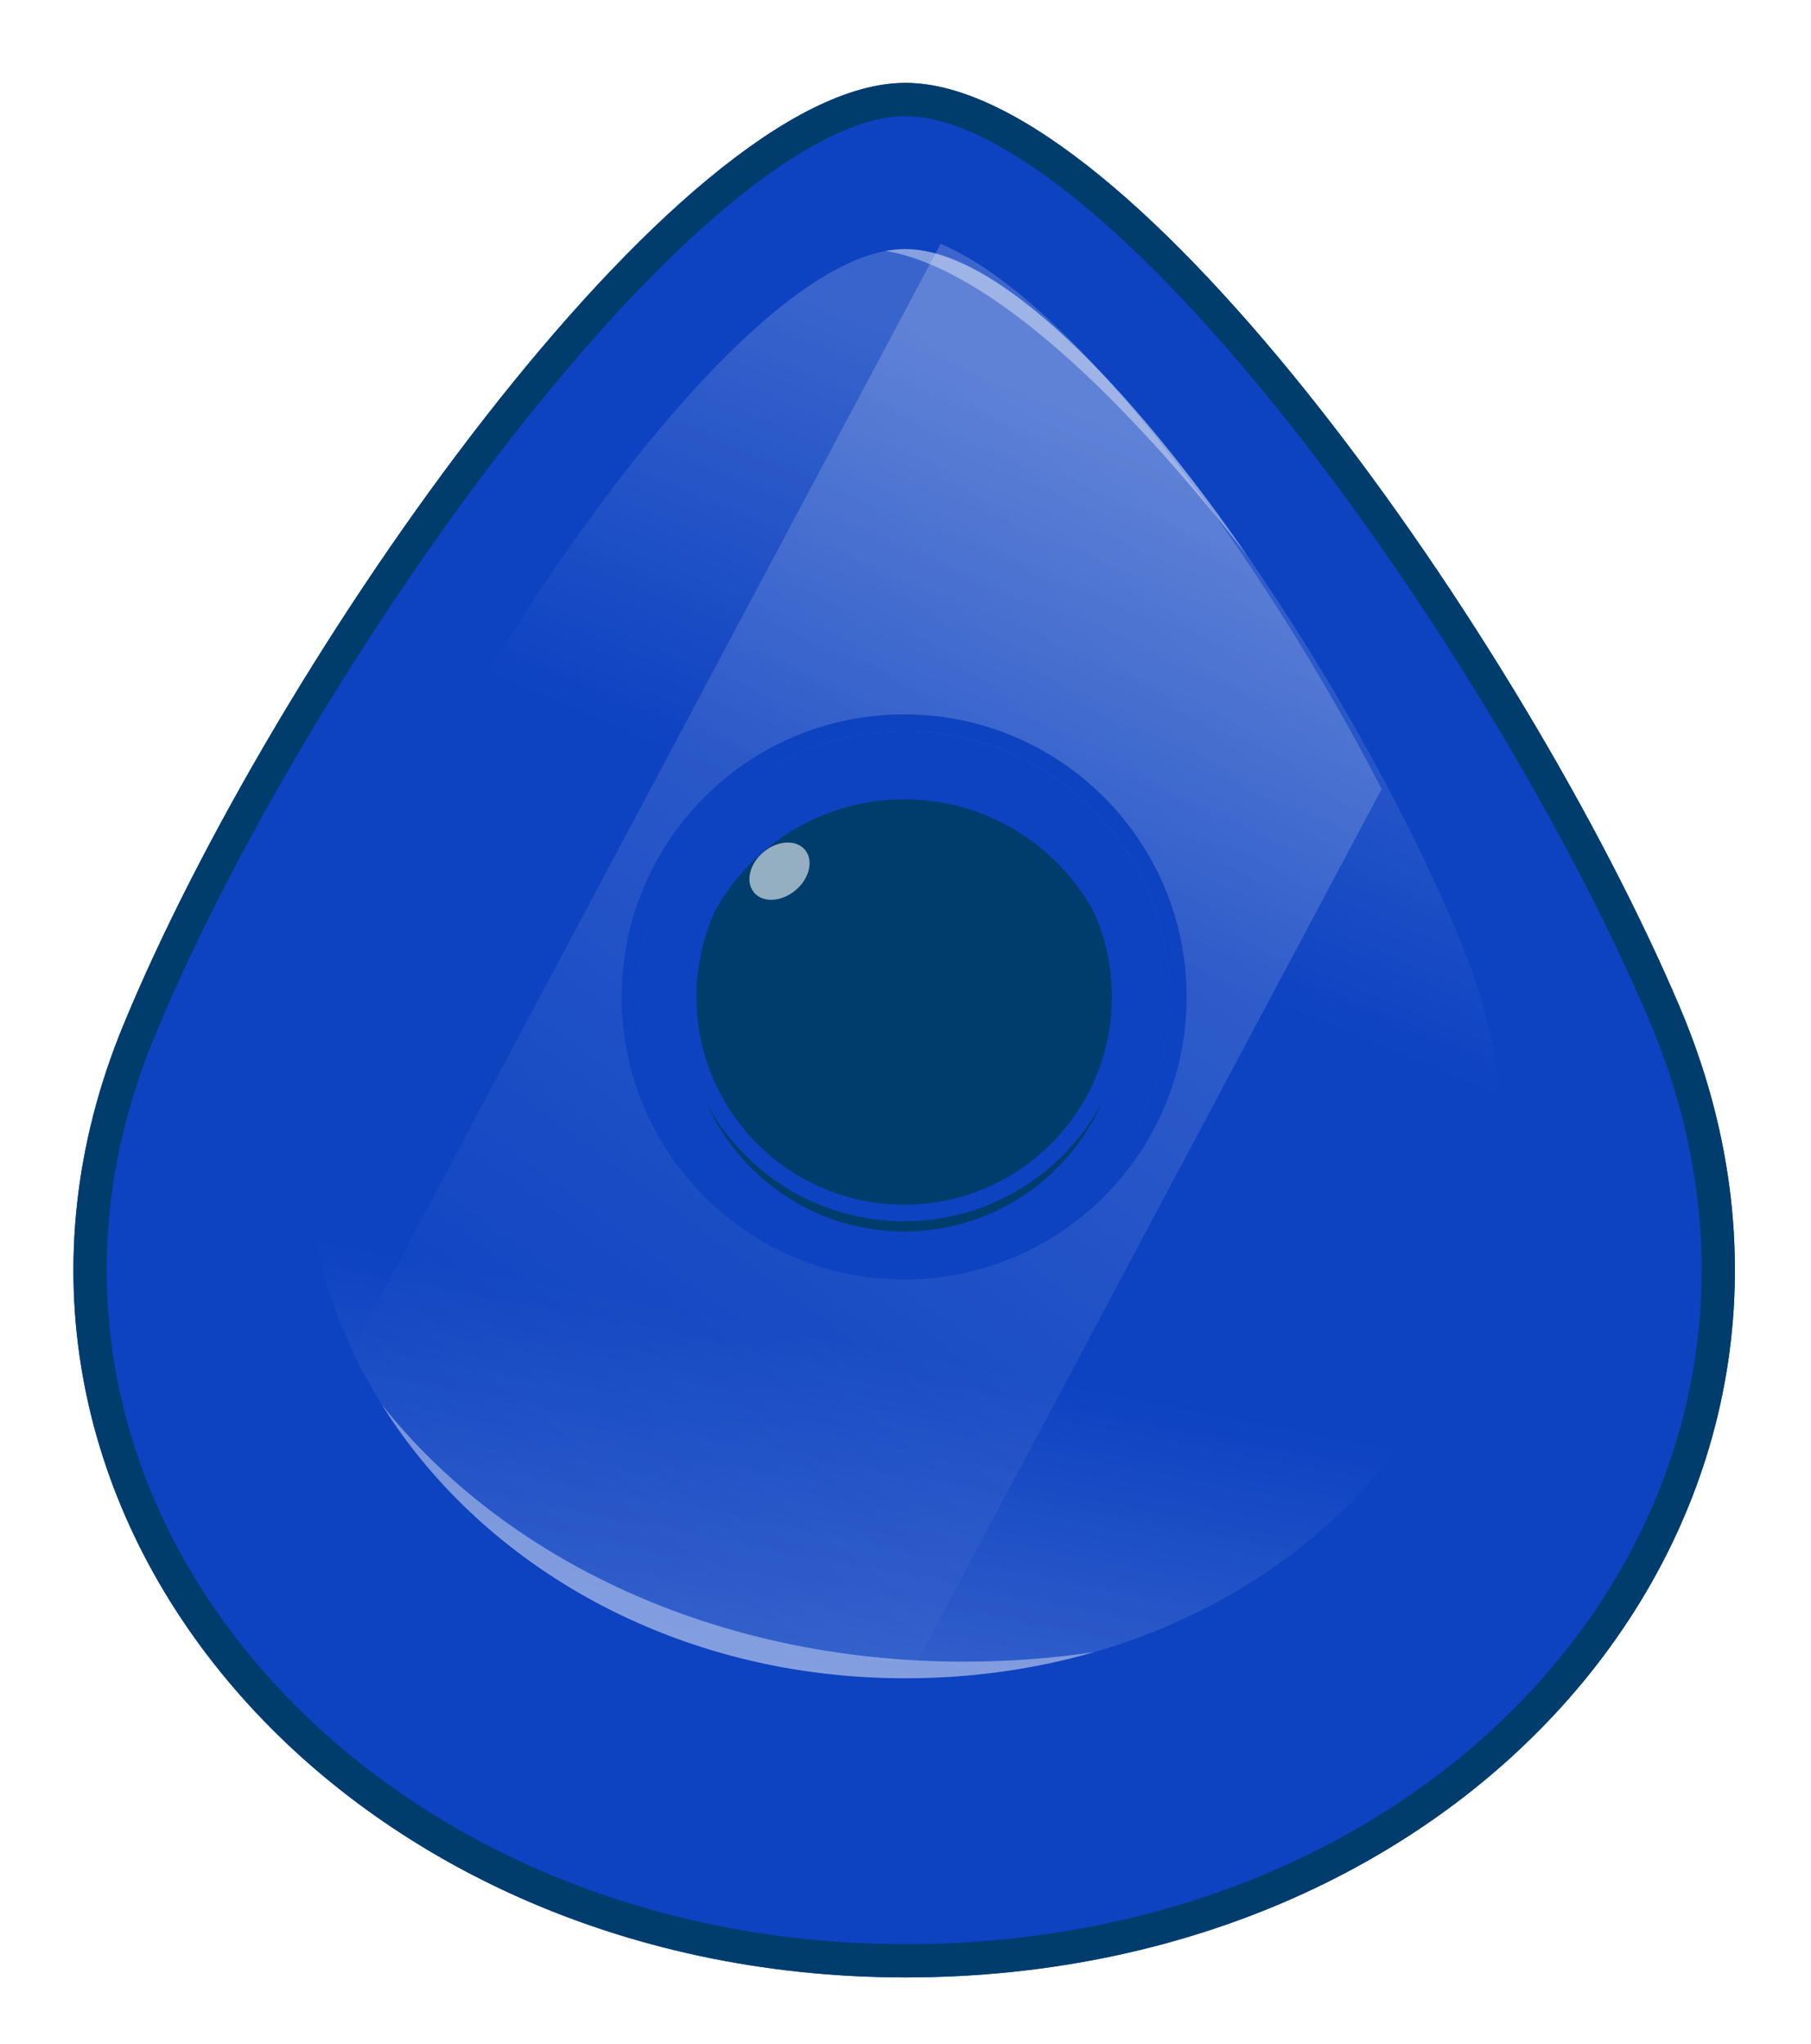 <svg width="109" height="123" viewBox="0 0 109 123" fill="none" xmlns="http://www.w3.org/2000/svg">
<g filter="url(#filter0_dii_370_187)">
<path fill-rule="evenodd" clip-rule="evenodd" d="M54.493 0.988C68.136 0.988 91.734 34.588 101.082 56.553C113.488 85.694 89.839 114.988 54.493 114.988C20.158 114.988 -4.349 86.334 7.399 57.745C16.419 35.802 40.774 0.988 54.493 0.988Z" fill="#0D42C1"/>
<path d="M100.162 56.945L100.162 56.945C106.213 71.159 103.476 85.379 94.914 96.073C86.341 106.782 71.891 113.988 54.493 113.988C37.601 113.988 23.18 106.941 14.433 96.447C5.698 85.968 2.603 72.046 8.324 58.126C12.795 47.249 21.089 33.138 29.972 21.753C34.413 16.062 38.976 11.085 43.253 7.541C47.575 3.961 51.434 1.988 54.493 1.988C57.54 1.988 61.341 3.893 65.581 7.356C69.781 10.786 74.251 15.611 78.613 21.152C87.336 32.234 95.525 46.05 100.162 56.945Z" stroke="#003D6D" stroke-width="2" stroke-miterlimit="22.926"/>
</g>
<g opacity="0.6" filter="url(#filter1_f_370_187)">
<path fill-rule="evenodd" clip-rule="evenodd" d="M54.473 14.988C64.296 14.988 81.286 40.335 88.017 56.906C96.949 78.889 79.922 100.988 54.473 100.988C29.751 100.988 12.106 79.372 20.565 57.805C27.059 41.251 44.595 14.988 54.473 14.988Z" fill="url(#paint0_linear_370_187)" fill-opacity="0.3"/>
</g>
<g opacity="0.6" filter="url(#filter2_f_370_187)">
<path fill-rule="evenodd" clip-rule="evenodd" d="M54.473 14.988C64.296 14.988 81.286 40.335 88.017 56.906C96.949 78.889 79.922 100.988 54.473 100.988C29.751 100.988 12.106 79.372 20.565 57.805C27.059 41.251 44.595 14.988 54.473 14.988Z" fill="url(#paint1_linear_370_187)" fill-opacity="0.3"/>
</g>
<g opacity="0.3" filter="url(#filter3_f_370_187)">
<path fill-rule="evenodd" clip-rule="evenodd" d="M20.955 81.646L56.613 14.676C64.834 18.135 76.065 33.734 83.159 47.476L55.225 99.939C54.662 99.962 54.095 99.973 53.523 99.973C38.845 99.973 26.661 92.352 20.955 81.646Z" fill="url(#paint2_linear_370_187)"/>
</g>
<g opacity="0.6" filter="url(#filter4_f_370_187)">
<path fill-rule="evenodd" clip-rule="evenodd" d="M65.869 99.411C63.334 99.79 60.699 99.988 57.981 99.988C42.992 99.988 30.259 93.73 22.975 84.513C29.049 94.236 40.656 100.988 54.473 100.988C58.507 100.988 62.329 100.433 65.869 99.411Z" fill="white" fill-opacity="0.65"/>
</g>
<g opacity="0.6" filter="url(#filter5_f_370_187)">
<path fill-rule="evenodd" clip-rule="evenodd" d="M75.157 33.557C68.097 23.322 60.107 14.988 54.475 14.988C54.096 14.988 53.706 15.027 53.307 15.102C59.505 16.126 67.729 23.949 75.157 33.557Z" fill="white" fill-opacity="0.65"/>
</g>
<g filter="url(#filter6_i_370_187)">
<path d="M54.42 75.988C63.257 75.988 70.42 68.825 70.42 59.988C70.42 51.152 63.257 43.988 54.42 43.988C45.583 43.988 38.42 51.152 38.42 59.988C38.42 68.825 45.583 75.988 54.42 75.988Z" fill="#0D42C1"/>
</g>
<path d="M54.42 76.488C63.533 76.488 70.92 69.101 70.92 59.988C70.92 50.876 63.533 43.488 54.42 43.488C45.307 43.488 37.92 50.876 37.92 59.988C37.92 69.101 45.307 76.488 54.42 76.488Z" stroke="#0D42C1" stroke-miterlimit="22.926"/>
<g filter="url(#filter7_i_370_187)">
<path d="M54.42 72.988C61.6 72.988 67.42 67.168 67.42 59.988C67.42 52.809 61.6 46.988 54.42 46.988C47.24 46.988 41.42 52.809 41.42 59.988C41.42 67.168 47.24 72.988 54.42 72.988Z" fill="#003D6D"/>
</g>
<path d="M54.42 72.988C61.6 72.988 67.42 67.168 67.42 59.988C67.42 52.809 61.6 46.988 54.42 46.988C47.24 46.988 41.42 52.809 41.42 59.988C41.42 67.168 47.24 72.988 54.42 72.988Z" stroke="#0D42C1" stroke-miterlimit="22.926"/>
<g filter="url(#filter8_f_370_187)">
<ellipse cx="46.916" cy="52.422" rx="2" ry="1.5" transform="rotate(-39.917 46.916 52.422)" fill="white" fill-opacity="0.58"/>
</g>
<defs>
<filter id="filter0_dii_370_187" x="0.42" y="0.988" width="108" height="122" filterUnits="userSpaceOnUse" color-interpolation-filters="sRGB">
<feFlood flood-opacity="0" result="BackgroundImageFix"/>
<feColorMatrix in="SourceAlpha" type="matrix" values="0 0 0 0 0 0 0 0 0 0 0 0 0 0 0 0 0 0 127 0" result="hardAlpha"/>
<feOffset dy="4"/>
<feGaussianBlur stdDeviation="2"/>
<feComposite in2="hardAlpha" operator="out"/>
<feColorMatrix type="matrix" values="0 0 0 0 0 0 0 0 0 0 0 0 0 0 0 0 0 0 0.25 0"/>
<feBlend mode="normal" in2="BackgroundImageFix" result="effect1_dropShadow_370_187"/>
<feBlend mode="normal" in="SourceGraphic" in2="effect1_dropShadow_370_187" result="shape"/>
<feColorMatrix in="SourceAlpha" type="matrix" values="0 0 0 0 0 0 0 0 0 0 0 0 0 0 0 0 0 0 127 0" result="hardAlpha"/>
<feOffset/>
<feGaussianBlur stdDeviation="3.8"/>
<feComposite in2="hardAlpha" operator="arithmetic" k2="-1" k3="1"/>
<feColorMatrix type="matrix" values="0 0 0 0 0.447 0 0 0 0 0 0 0 0 0 0.13 0 0 0 1 0"/>
<feBlend mode="normal" in2="shape" result="effect2_innerShadow_370_187"/>
<feColorMatrix in="SourceAlpha" type="matrix" values="0 0 0 0 0 0 0 0 0 0 0 0 0 0 0 0 0 0 127 0" result="hardAlpha"/>
<feOffset/>
<feGaussianBlur stdDeviation="2"/>
<feComposite in2="hardAlpha" operator="arithmetic" k2="-1" k3="1"/>
<feColorMatrix type="matrix" values="0 0 0 0 0.367 0 0 0 0 0 0 0 0 0 0.165 0 0 0 0.67 0"/>
<feBlend mode="normal" in2="effect2_innerShadow_370_187" result="effect3_innerShadow_370_187"/>
</filter>
<filter id="filter1_f_370_187" x="17.42" y="13.988" width="74" height="88" filterUnits="userSpaceOnUse" color-interpolation-filters="sRGB">
<feFlood flood-opacity="0" result="BackgroundImageFix"/>
<feBlend mode="normal" in="SourceGraphic" in2="BackgroundImageFix" result="shape"/>
<feGaussianBlur stdDeviation="0.5" result="effect1_foregroundBlur_370_187"/>
</filter>
<filter id="filter2_f_370_187" x="17.42" y="13.988" width="74" height="88" filterUnits="userSpaceOnUse" color-interpolation-filters="sRGB">
<feFlood flood-opacity="0" result="BackgroundImageFix"/>
<feBlend mode="normal" in="SourceGraphic" in2="BackgroundImageFix" result="shape"/>
<feGaussianBlur stdDeviation="0.5" result="effect1_foregroundBlur_370_187"/>
</filter>
<filter id="filter3_f_370_187" x="19.955" y="13.676" width="64.204" height="87.297" filterUnits="userSpaceOnUse" color-interpolation-filters="sRGB">
<feFlood flood-opacity="0" result="BackgroundImageFix"/>
<feBlend mode="normal" in="SourceGraphic" in2="BackgroundImageFix" result="shape"/>
<feGaussianBlur stdDeviation="0.5" result="effect1_foregroundBlur_370_187"/>
</filter>
<filter id="filter4_f_370_187" x="21.975" y="83.513" width="44.894" height="18.475" filterUnits="userSpaceOnUse" color-interpolation-filters="sRGB">
<feFlood flood-opacity="0" result="BackgroundImageFix"/>
<feBlend mode="normal" in="SourceGraphic" in2="BackgroundImageFix" result="shape"/>
<feGaussianBlur stdDeviation="0.5" result="effect1_foregroundBlur_370_187"/>
</filter>
<filter id="filter5_f_370_187" x="52.307" y="13.988" width="23.85" height="20.569" filterUnits="userSpaceOnUse" color-interpolation-filters="sRGB">
<feFlood flood-opacity="0" result="BackgroundImageFix"/>
<feBlend mode="normal" in="SourceGraphic" in2="BackgroundImageFix" result="shape"/>
<feGaussianBlur stdDeviation="0.5" result="effect1_foregroundBlur_370_187"/>
</filter>
<filter id="filter6_i_370_187" x="37.42" y="42.988" width="34" height="34" filterUnits="userSpaceOnUse" color-interpolation-filters="sRGB">
<feFlood flood-opacity="0" result="BackgroundImageFix"/>
<feBlend mode="normal" in="SourceGraphic" in2="BackgroundImageFix" result="shape"/>
<feColorMatrix in="SourceAlpha" type="matrix" values="0 0 0 0 0 0 0 0 0 0 0 0 0 0 0 0 0 0 127 0" result="hardAlpha"/>
<feOffset/>
<feGaussianBlur stdDeviation="1.6"/>
<feComposite in2="hardAlpha" operator="arithmetic" k2="-1" k3="1"/>
<feColorMatrix type="matrix" values="0 0 0 0 0.533 0 0 0 0 0 0 0 0 0 0.033 0 0 0 1 0"/>
<feBlend mode="normal" in2="shape" result="effect1_innerShadow_370_187"/>
</filter>
<filter id="filter7_i_370_187" x="40.92" y="46.488" width="27" height="28.114" filterUnits="userSpaceOnUse" color-interpolation-filters="sRGB">
<feFlood flood-opacity="0" result="BackgroundImageFix"/>
<feBlend mode="normal" in="SourceGraphic" in2="BackgroundImageFix" result="shape"/>
<feColorMatrix in="SourceAlpha" type="matrix" values="0 0 0 0 0 0 0 0 0 0 0 0 0 0 0 0 0 0 127 0" result="hardAlpha"/>
<feOffset dy="1.114"/>
<feGaussianBlur stdDeviation="1.671"/>
<feComposite in2="hardAlpha" operator="arithmetic" k2="-1" k3="1"/>
<feColorMatrix type="matrix" values="0 0 0 0 0.533 0 0 0 0 0 0 0 0 0 0.033 0 0 0 1 0"/>
<feBlend mode="normal" in2="shape" result="effect1_innerShadow_370_187"/>
</filter>
<filter id="filter8_f_370_187" x="44.105" y="49.698" width="5.622" height="5.447" filterUnits="userSpaceOnUse" color-interpolation-filters="sRGB">
<feFlood flood-opacity="0" result="BackgroundImageFix"/>
<feBlend mode="normal" in="SourceGraphic" in2="BackgroundImageFix" result="shape"/>
<feGaussianBlur stdDeviation="0.5" result="effect1_foregroundBlur_370_187"/>
</filter>
<linearGradient id="paint0_linear_370_187" x1="70.201" y1="26.904" x2="59.242" y2="53.128" gradientUnits="userSpaceOnUse">
<stop stop-color="white"/>
<stop offset="1" stop-color="white" stop-opacity="0"/>
</linearGradient>
<linearGradient id="paint1_linear_370_187" x1="38.42" y1="100.988" x2="42.638" y2="79.127" gradientUnits="userSpaceOnUse">
<stop stop-color="white"/>
<stop offset="1" stop-color="white" stop-opacity="0"/>
</linearGradient>
<linearGradient id="paint2_linear_370_187" x1="74.92" y1="32.988" x2="31.92" y2="90.988" gradientUnits="userSpaceOnUse">
<stop stop-color="white" stop-opacity="0.65"/>
<stop offset="1" stop-color="white" stop-opacity="0"/>
</linearGradient>
</defs>
</svg>
